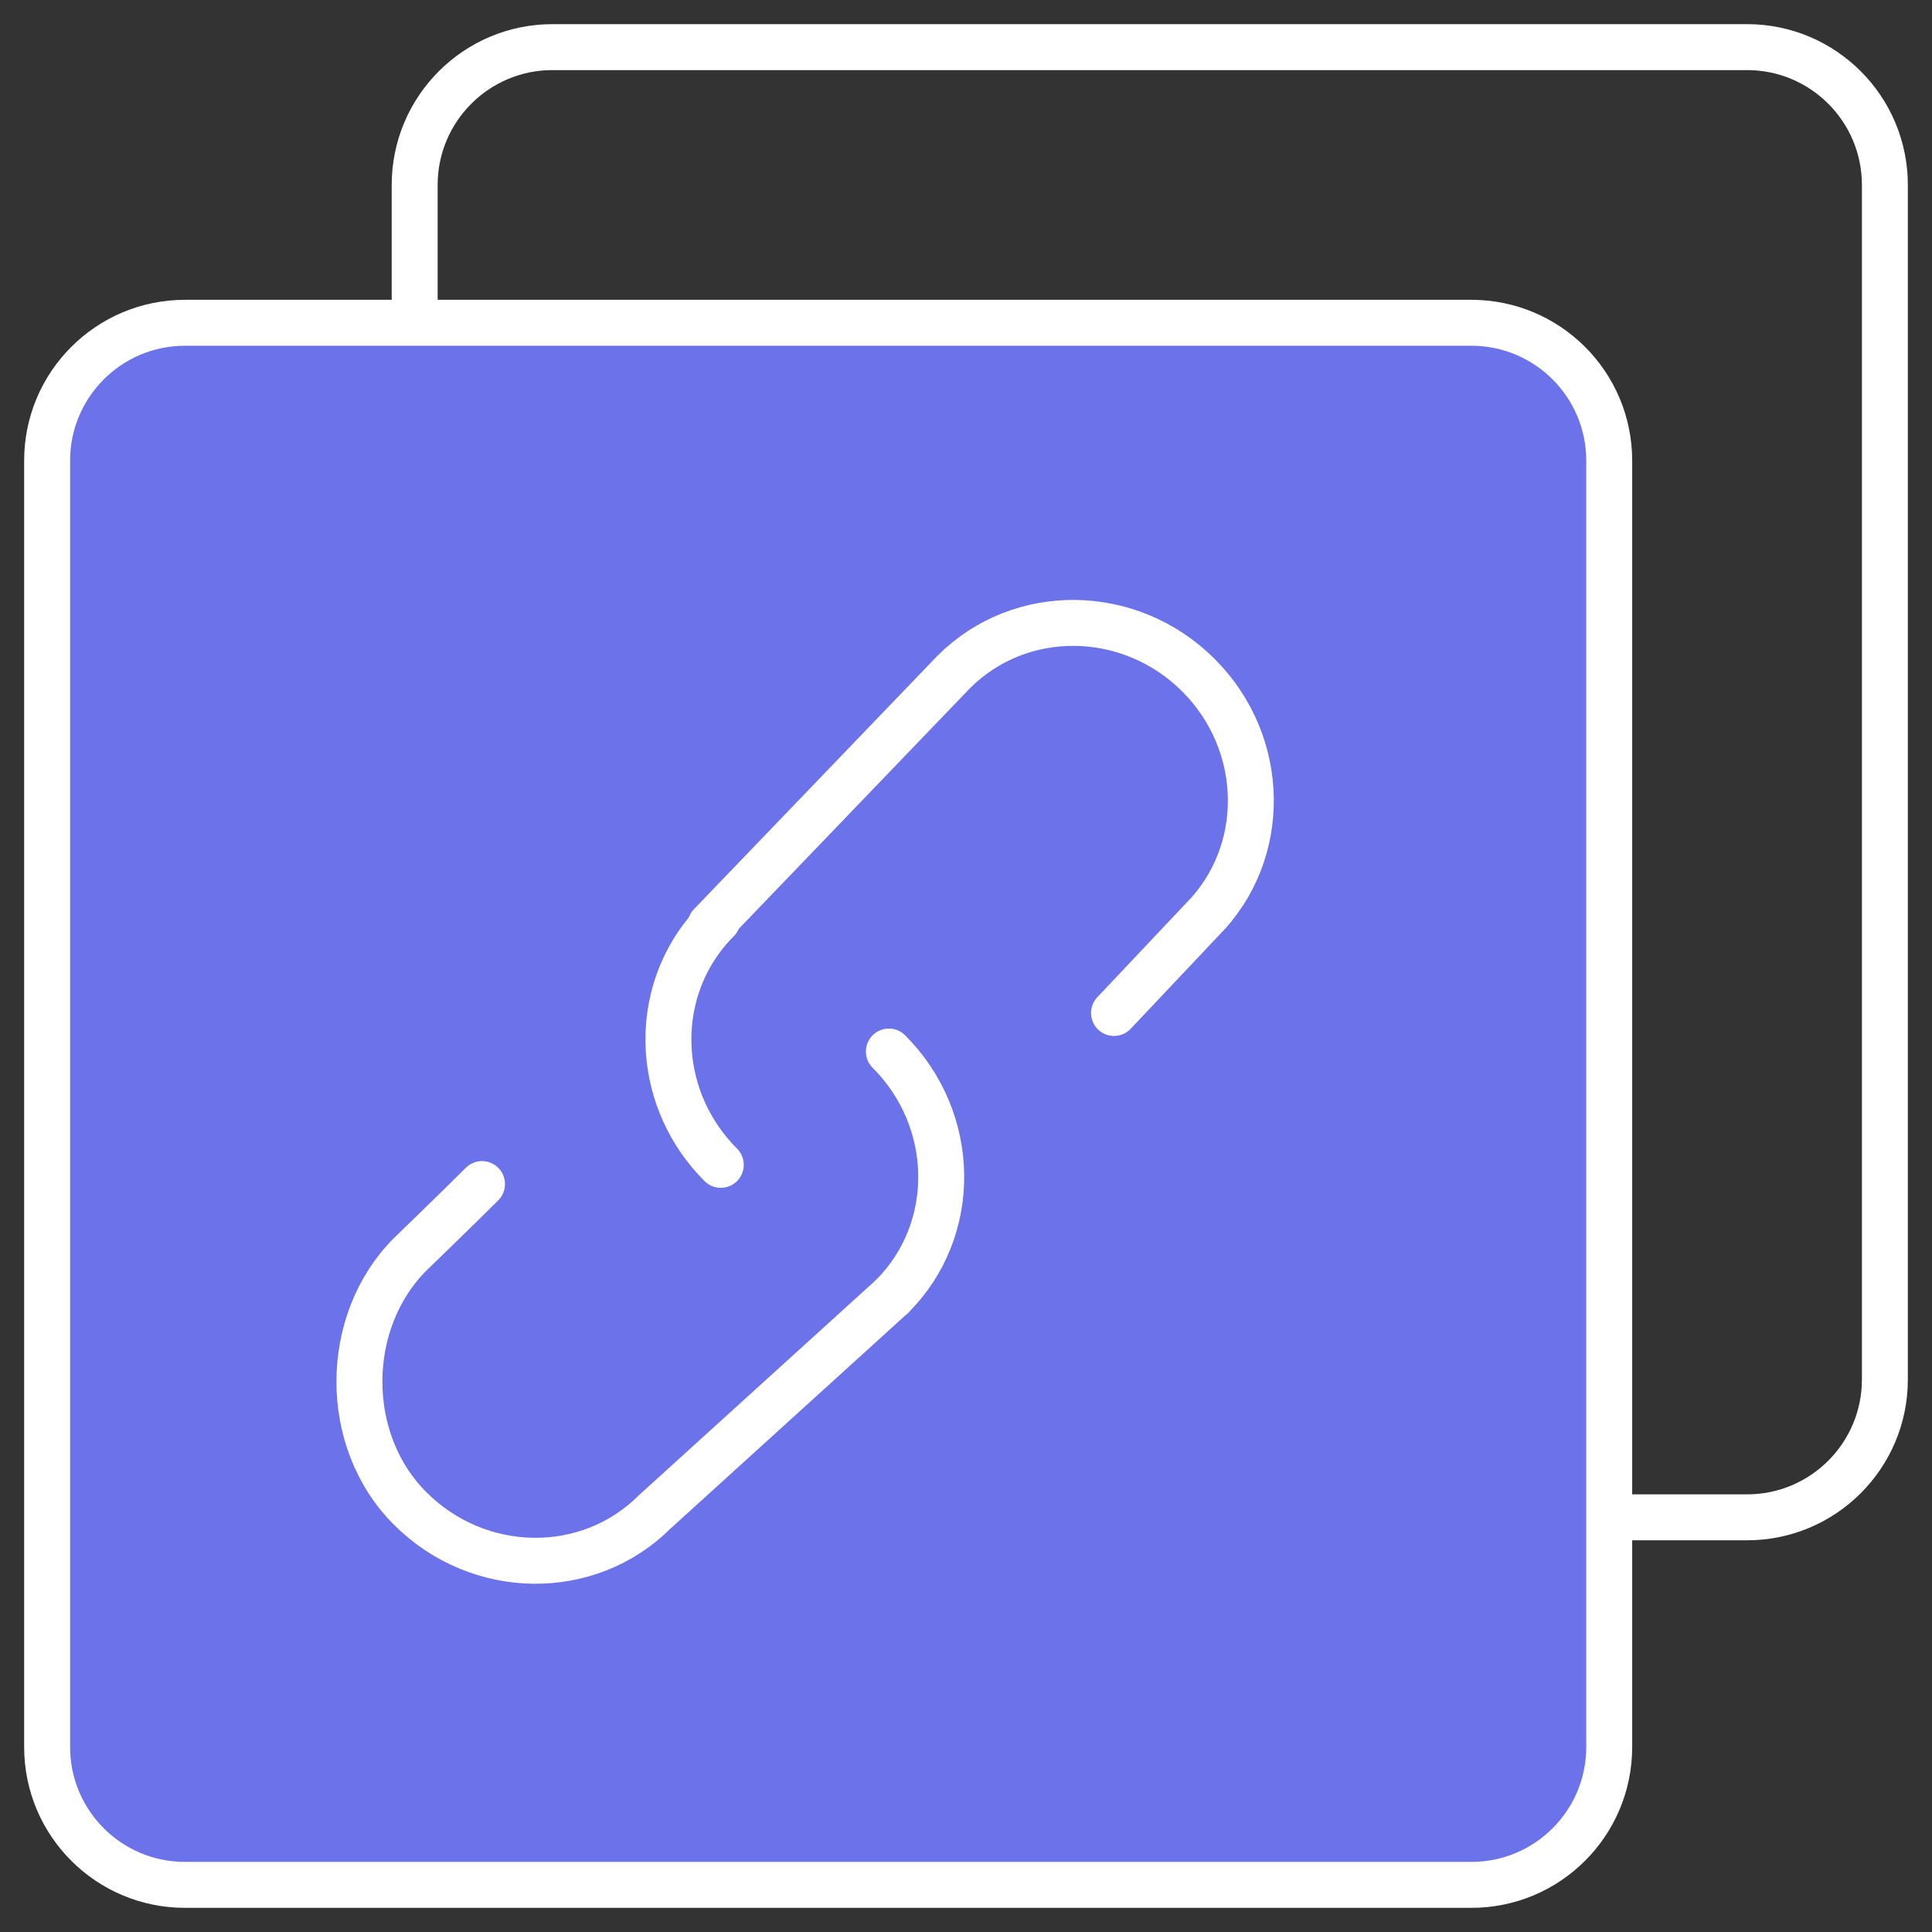 <svg width="41" height="41" viewBox="0 0 41 41" fill="none" xmlns="http://www.w3.org/2000/svg">
<rect x="0" y="0" width="41" height="41" fill="#333333" stroke="none"/>
<path d="M8.8 6.779V3.925C8.8 2.31 10.11 1 11.725 1H37.075C38.691 1 40 2.31 40 3.925V29.275C40 30.89 38.691 32.2 37.075 32.2H34.167" stroke="white" stroke-width="0.975"/>
<path d="M31.225 6.85H3.925C2.31 6.85 1 8.16 1 9.775V37.075C1 38.69 2.31 40 3.925 40H31.225C32.84 40 34.15 38.69 34.15 37.075V9.775C34.15 8.16 32.84 6.85 31.225 6.85Z" fill="#6B72EA" stroke="white" stroke-width="0.975" stroke-linejoin="round"/>
<path d="M15.078 19.632L20.239 14.261C21.654 12.845 23.98 12.876 25.434 14.33C26.887 15.784 26.919 18.11 25.503 19.525L23.641 21.497" stroke="white" stroke-width="0.975" stroke-linecap="round" stroke-linejoin="round"/>
<path d="M10.229 25.128C9.732 25.626 8.703 26.62 8.703 26.62C7.288 28.035 7.249 30.558 8.703 32.011C10.157 33.465 12.483 33.496 13.898 32.081L18.933 27.51" stroke="white" stroke-width="0.975" stroke-linecap="round" stroke-linejoin="round"/>
<path d="M15.296 24.72C14.621 24.045 14.252 23.181 14.193 22.308C14.125 21.302 14.468 20.283 15.226 19.525" stroke="white" stroke-width="0.975" stroke-linecap="round" stroke-linejoin="round"/>
<path d="M18.863 22.315C20.317 23.769 20.348 26.095 18.933 27.51" stroke="white" stroke-width="0.975" stroke-linecap="round" stroke-linejoin="round"/>
</svg>
